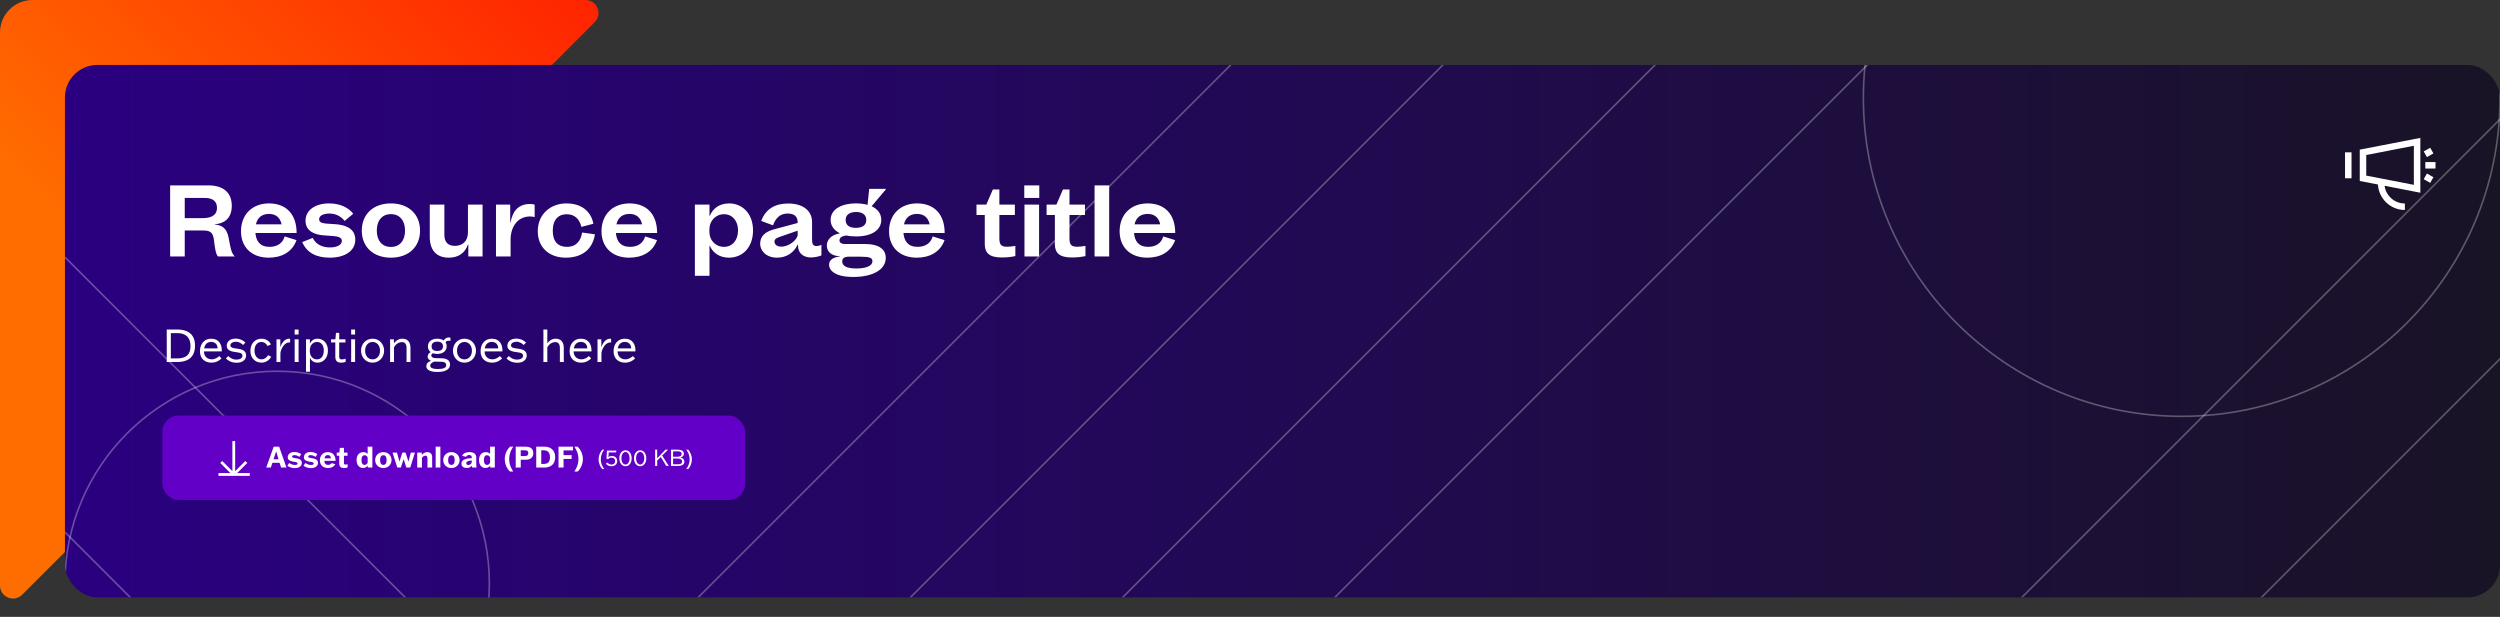 <svg width="1540" height="380" viewBox="0 0 1540 380" fill="none" xmlns="http://www.w3.org/2000/svg">
<rect x="0" y="0" width="1540" height="380" fill="#333333" stroke="none"/>
<path d="M13.657 366.343L366.343 13.657C371.383 8.617 367.814 -3.1583e-05 360.686 -3.2206e-05L20 -6.19898e-05C8.954 -6.29554e-05 3.24378e-05 8.954 3.14722e-05 20L1.68846e-06 360.686C1.06538e-06 367.813 8.617 371.383 13.657 366.343Z" fill="url(#paint0_linear_510_13878)"/>
<g clip-path="url(#clip0_510_13878)">
<rect x="40" y="40" width="1500" height="328" rx="20" fill="url(#paint1_linear_510_13878)"/>
<g opacity="0.3">
<path d="M283.464 645.353L1165.82 -237" stroke="white"/>
<path d="M414.183 645.353L1296.54 -237" stroke="white"/>
<path d="M544.902 645.353L1427.25 -237" stroke="white"/>
<path d="M152.745 645.353L1035.1 -237" stroke="white"/>
</g>
<g opacity="0.3">
<path d="M40 327.791L357.562 645.353" stroke="white"/>
<path d="M40 158.425L526.928 645.353" stroke="white"/>
</g>
<g opacity="0.3">
<path d="M1540 221.043L1115.69 645.353" stroke="white"/>
<path d="M1540 73.457L968.105 645.353" stroke="white"/>
</g>
<circle opacity="0.3" cx="1343.92" cy="60.386" r="196.078" stroke="white"/>
<circle opacity="0.3" cx="170.719" cy="359.405" r="130.719" stroke="white"/>
<path d="M134.26 158C132.82 156.44 132.28 151.94 131.86 148.34C131.32 143.54 129.94 141.98 125.2 141.98H113.8V158H104.8V114.2H128.38C137.92 114.2 142.78 118.94 142.78 126.8C142.78 135.56 136.84 137.84 132.34 138.14V138.32C136.48 138.68 139.78 140.3 140.92 146.84C141.88 152.3 142.54 156.08 144.64 158H134.26ZM113.8 134.36H124.9C128.26 134.36 133.66 133.64 133.66 128.06C133.66 124.34 131.44 121.94 126.28 121.94H113.8V134.36ZM182.652 147.92C179.952 155.48 173.232 158.72 165.492 158.72C154.932 158.72 148.452 152.18 148.452 142.46C148.452 132.32 155.232 125.3 165.732 125.3C175.932 125.3 182.712 131.6 182.712 143.54H157.332C157.752 148.52 160.152 152.06 166.032 152.06C170.412 152.06 174.132 150.08 175.332 145.64L182.652 147.92ZM157.632 138.2H173.472C172.512 133.82 169.752 131.78 165.732 131.78C161.652 131.78 158.652 133.76 157.632 138.2ZM192.64 146.54C194.56 150.56 198.52 152.42 203.26 152.42C207.58 152.42 210.58 150.86 210.58 148.4C210.58 146.54 208.84 145.7 205.48 145.4C203.14 145.22 201.16 145.16 198.82 144.92C194.86 144.56 188.2 143 188.2 135.92C188.2 129.32 194.44 125.3 202.66 125.3C208.36 125.3 214 127.1 217.6 131.66L212.32 136.1C209.86 133.04 206.5 131.54 202.96 131.54C199.24 131.54 196.6 132.86 196.6 134.96C196.6 136.58 197.56 137.42 200.8 137.72C202.6 137.9 205.12 137.96 207.04 138.14C212.02 138.56 218.86 140.3 218.86 147.62C218.86 154.64 212.38 158.72 203.14 158.72C194.5 158.72 188.92 155.48 186.16 149.12L192.64 146.54ZM240.806 158.72C229.946 158.72 222.866 152.12 222.866 142.04C222.866 131.96 229.946 125.3 240.806 125.3C251.666 125.3 258.746 131.96 258.746 142.04C258.746 152.12 251.666 158.72 240.806 158.72ZM232.106 142.04C232.106 148.1 235.286 152.12 240.806 152.12C246.326 152.12 249.506 148.1 249.506 142.04C249.506 135.98 246.326 131.9 240.806 131.9C235.286 131.9 232.106 135.98 232.106 142.04ZM297.256 158H288.496V150.62H288.256C286.396 156.02 282.256 158.72 276.436 158.72C268.936 158.72 264.736 154.22 264.736 145.94V126.02H273.736V144.74C273.736 149.12 275.956 151.46 280.216 151.46C284.956 151.46 288.256 148.52 288.256 143.12V126.02H297.256V158ZM329.347 133.7C328.567 133.52 327.547 133.34 326.467 133.34C319.087 133.34 314.527 139.46 314.527 147.62V158H305.527V126.02H314.287V137.18H314.407C315.787 131.12 317.587 128.24 321.667 126.5C322.927 125.96 324.667 125.66 326.347 125.66C327.427 125.66 328.447 125.78 329.347 126.02V133.7ZM366.484 144.32C365.104 153.26 358.924 158.72 348.484 158.72C337.984 158.72 331.264 152.12 331.264 142.46C331.264 131.84 339.244 125.3 348.904 125.3C357.664 125.3 363.964 129.68 365.524 137.84L358.144 139.76C357.064 135.26 354.244 131.96 349.084 131.96C344.164 131.96 340.504 135.14 340.504 142.1C340.504 148.88 343.804 152.06 349.204 152.06C355.024 152.06 357.844 148.28 358.564 143.24L366.484 144.32ZM404.722 147.92C402.022 155.48 395.302 158.72 387.562 158.72C377.002 158.72 370.522 152.18 370.522 142.46C370.522 132.32 377.302 125.3 387.802 125.3C398.002 125.3 404.782 131.6 404.782 143.54H379.402C379.822 148.52 382.222 152.06 388.102 152.06C392.482 152.06 396.202 150.08 397.402 145.64L404.722 147.92ZM379.702 138.2H395.542C394.582 133.82 391.822 131.78 387.802 131.78C383.722 131.78 380.722 133.76 379.702 138.2ZM449.166 125.3C457.206 125.3 463.866 131.48 463.866 141.92C463.866 152.12 457.746 158.72 448.986 158.72C443.286 158.72 439.086 155.78 437.226 151.34H437.046V169.88H428.046V126.02H437.046V132.98H437.226C439.206 128.24 443.286 125.3 449.166 125.3ZM436.986 142.82C436.986 147.98 440.706 152.06 445.986 152.06C451.146 152.06 454.626 147.98 454.626 141.92C454.626 136.04 451.146 131.96 445.986 131.96C440.706 131.96 436.986 136.22 436.986 141.2V142.82ZM478.692 158.72C471.732 158.72 468.252 154.28 468.252 150.14C468.252 145.52 471.312 142.76 476.832 141.26L491.352 137.36V136.94C491.352 133.22 489.132 131.54 485.172 131.54C481.152 131.54 478.032 133.64 476.172 138.8L468.912 136.1C471.792 128.36 477.852 125.36 485.532 125.36C495.132 125.36 500.232 130.22 500.232 136.76V147.98C500.232 150.32 501.012 151.58 502.992 151.58C503.892 151.58 505.152 151.28 505.992 150.8V157.34C504.492 158 501.672 158.6 499.572 158.6C495.072 158.6 491.592 156.14 491.592 151.4V150.74H491.352C489.072 155.54 484.632 158.72 478.692 158.72ZM477.072 148.82C477.072 150.32 478.332 151.94 481.272 151.94C484.872 151.94 489.792 149.3 491.352 145.22V142.1L480.912 145.7C478.632 146.48 477.072 147.08 477.072 148.82ZM525.647 170.6C514.187 170.6 510.707 166.46 510.707 163.04C510.707 159.8 513.827 158.36 517.307 158V157.82C512.447 157.7 509.327 155.3 509.327 151.16C509.327 148.1 511.607 144.74 517.187 143.78V143.6C513.707 141.8 511.667 139.04 511.667 135.44C511.667 129.44 517.487 125.3 527.387 125.3C529.967 125.3 532.367 125.6 534.407 126.2L535.427 116.36H545.687V116.66L536.927 127.04C540.647 128.78 542.867 131.6 542.867 135.44C542.867 141.8 536.807 145.64 527.447 145.64C525.167 145.64 523.127 145.46 521.267 145.04C518.447 145.46 517.127 146.42 517.127 148.16C517.127 149.42 518.207 150.32 520.907 150.32H533.147C540.347 150.32 545.627 152.9 545.627 158.84C545.627 166.22 537.467 170.6 525.647 170.6ZM518.807 161C518.807 163.64 521.207 165.38 527.507 165.38C532.547 165.38 537.407 164.24 537.407 160.88C537.407 158.78 535.667 158.12 529.847 158.12H523.007C520.067 158.12 518.807 159.08 518.807 161ZM520.907 135.44C520.907 138.62 523.067 140.36 527.207 140.36C531.287 140.36 533.627 138.68 533.627 135.5C533.627 132.26 531.167 130.58 527.327 130.58C523.547 130.58 520.907 132.26 520.907 135.44ZM581.851 147.92C579.151 155.48 572.431 158.72 564.691 158.72C554.131 158.72 547.651 152.18 547.651 142.46C547.651 132.32 554.431 125.3 564.931 125.3C575.131 125.3 581.911 131.6 581.911 143.54H556.531C556.951 148.52 559.351 152.06 565.231 152.06C569.611 152.06 573.331 150.08 574.531 145.64L581.851 147.92ZM556.831 138.2H572.671C571.711 133.82 568.951 131.78 564.931 131.78C560.851 131.78 557.851 133.76 556.831 138.2ZM601.515 126.02H607.575L611.595 116.72H615.615V126.02H625.155V132.44H615.615V146.84C615.615 150.86 616.815 152 620.475 152C622.035 152 623.655 151.76 625.455 151.46V157.76C622.635 158.3 620.655 158.6 616.935 158.6C609.195 158.6 606.615 155.6 606.615 150.32V132.44H601.515V126.02ZM631.074 158V126.02H640.074V158H631.074ZM630.954 121.94V114.2H640.194V121.94H630.954ZM644.699 126.02H650.759L654.779 116.72H658.799V126.02H668.339V132.44H658.799V146.84C658.799 150.86 659.999 152 663.659 152C665.219 152 666.839 151.76 668.639 151.46V157.76C665.819 158.3 663.839 158.6 660.119 158.6C652.379 158.6 649.799 155.6 649.799 150.32V132.44H644.699V126.02ZM674.257 158V114.2H683.257V158H674.257ZM723.882 147.92C721.182 155.48 714.462 158.72 706.722 158.72C696.162 158.72 689.682 152.18 689.682 142.46C689.682 132.32 696.462 125.3 706.962 125.3C717.162 125.3 723.942 131.6 723.942 143.54H698.562C698.982 148.52 701.382 152.06 707.262 152.06C711.642 152.06 715.362 150.08 716.562 145.64L723.882 147.92ZM698.862 138.2H714.702C713.742 133.82 710.982 131.78 706.962 131.78C702.882 131.78 699.882 133.76 698.862 138.2Z" fill="white"/>
<path d="M102.716 205.612L102.688 202.98H109.212C113.832 202.98 120.132 204.408 120.132 212.976C120.132 221.46 113.916 223 109.212 223H102.688L102.716 220.368V205.612ZM105.236 205.192V220.788H109.184C114.28 220.788 117.36 218.744 117.36 213.228C117.36 207.712 114.28 205.192 109.184 205.192H105.236ZM135.01 219.332L136.438 220.732C135.962 221.32 133.806 223.392 130.278 223.392C126.134 223.392 123.166 220.9 123.166 216.336C123.166 211.548 126.134 208.636 130.054 208.636C134.982 208.636 136.83 212.36 136.634 216.448H125.63C125.658 219.388 127.562 221.348 130.474 221.348C132.63 221.348 134.478 219.948 135.01 219.332ZM130.138 210.624C127.926 210.624 126.246 211.8 125.77 214.6H134.03C134.03 212.192 132.462 210.624 130.138 210.624ZM139.155 220.788L140.583 219.332C141.507 220.088 142.963 221.516 145.679 221.516C147.415 221.516 149.347 220.844 149.347 219.136C149.347 217.316 147.135 217.176 145.315 216.924C142.879 216.588 139.659 216.084 139.659 212.976C139.659 210.624 141.535 208.58 145.119 208.58C148.199 208.58 150.355 210.148 151.167 211.044L149.739 212.528C148.983 211.8 147.471 210.512 145.287 210.512C143.691 210.512 141.927 211.212 141.927 212.724C141.927 214.264 143.775 214.46 145.735 214.712C148.059 214.992 151.615 215.496 151.615 218.912C151.615 221.376 149.711 223.448 145.763 223.448C142.207 223.448 140.023 221.796 139.155 220.788ZM165.119 218.772L167.051 219.724C166.771 220.396 164.923 223.392 161.059 223.392C157.615 223.392 154.255 221.012 154.255 216.14C154.255 211.828 156.915 208.636 161.115 208.636C165.371 208.636 166.743 211.912 166.883 212.164L164.783 213.144C164.419 212.276 163.187 210.652 161.003 210.652C158.651 210.652 156.775 212.556 156.775 215.944C156.775 219.332 158.651 221.348 161.087 221.348C163.411 221.348 164.783 219.5 165.119 218.772ZM170.299 223L170.327 220.564V211.492L170.299 209.028H172.679V213.76H172.735C173.967 210.092 176.123 208.636 178.139 208.636C178.335 208.636 178.587 208.664 178.699 208.692V210.96C178.503 210.932 178.307 210.932 178.139 210.932C175.143 210.932 173.015 214.964 172.735 217.484V220.564L172.763 223H170.299ZM183.947 223H181.483L181.511 220.564V211.492L181.483 209.028H183.947L183.919 211.492V220.564L183.947 223ZM183.919 206.088H181.511V202.98H183.919V206.088ZM195.623 223.392C193.075 223.392 191.731 221.992 190.975 220.508H190.919V226.556L190.947 228.992H188.483L188.511 226.556V211.492L188.483 209.028H190.891V211.576H190.947C191.675 210.176 192.963 208.636 195.623 208.636C199.235 208.636 202.007 211.52 202.007 215.972C202.007 220.452 199.235 223.392 195.623 223.392ZM195.287 210.652C192.795 210.652 190.835 212.528 190.835 215.972V216.084C190.835 219.78 193.019 221.376 195.287 221.376C198.003 221.376 199.459 219.08 199.459 215.944C199.459 212.696 197.919 210.652 195.287 210.652ZM212.799 209.028V210.96H208.963V219.584C208.963 220.816 209.271 221.404 210.587 221.404C211.511 221.404 212.379 221.124 212.911 220.928V222.916C212.351 223.112 211.539 223.392 210.195 223.392C208.179 223.392 206.555 222.748 206.555 219.78V210.96H203.923V209.028H206.611L206.947 205.052H208.963V209.028H212.799ZM218.755 223H216.291L216.319 220.564V211.492L216.291 209.028H218.755L218.727 211.492V220.564L218.755 223ZM218.727 206.088H216.319V202.98H218.727V206.088ZM229.507 223.392C225.167 223.392 222.395 219.892 222.395 216.028C222.395 212.136 225.167 208.636 229.507 208.636C233.847 208.636 236.619 212.136 236.619 216.028C236.619 219.892 233.847 223.392 229.507 223.392ZM229.507 221.376C231.999 221.376 234.099 219.416 234.099 216.028C234.099 212.64 231.999 210.652 229.507 210.652C226.987 210.652 224.915 212.64 224.915 216.028C224.915 219.416 226.987 221.376 229.507 221.376ZM252.872 223H250.408L250.436 220.564V214.516C250.436 211.996 249.54 210.736 247.608 210.736C245.62 210.736 243.744 212.052 242.708 213.9V220.564L242.736 223H240.272L240.3 220.564V211.492L240.272 209.028H242.652V211.436H242.708C243.744 210.036 245.368 208.636 247.944 208.636C250.968 208.636 252.844 210.596 252.844 214.292V220.564L252.872 223ZM269.354 218.016C268.374 218.016 267.478 217.876 266.722 217.624C266.134 217.792 265.686 218.352 265.686 218.968C265.686 219.976 266.778 220.592 268.346 220.62L272.154 220.704C275.682 220.788 277.222 222.3 277.222 224.568C277.222 227.956 273.61 229.132 269.438 229.132C265.658 229.132 262.606 228.152 262.606 225.604C262.606 224.232 263.474 222.804 265.546 222.356V222.3C264.426 221.852 263.418 221.012 263.418 219.64C263.418 218.324 264.286 217.428 265.322 216.924C264.202 216.112 263.586 214.88 263.586 213.368C263.586 210.512 265.798 208.636 269.382 208.636C271.034 208.636 272.378 209.056 273.358 209.756C273.946 208.804 274.842 207.852 276.438 207.852C276.998 207.852 277.278 207.964 277.474 208.048V210.008C277.082 209.924 276.662 209.868 276.326 209.868C275.542 209.868 274.786 210.148 274.45 210.876C274.898 211.548 275.15 212.388 275.15 213.312C275.15 216.168 272.91 218.016 269.354 218.016ZM272.154 222.86L267.59 222.748C266.274 223.168 265.014 224.008 265.014 225.24C265.014 226.444 266.246 227.312 269.83 227.312C273.162 227.312 274.842 226.584 274.842 224.932C274.842 224.232 274.534 222.916 272.154 222.86ZM269.354 216.196C271.594 216.196 272.882 215.272 272.882 213.34C272.882 211.408 271.594 210.456 269.354 210.456C267.142 210.456 265.854 211.408 265.854 213.34C265.854 215.272 267.142 216.196 269.354 216.196ZM286.109 223.392C281.769 223.392 278.997 219.892 278.997 216.028C278.997 212.136 281.769 208.636 286.109 208.636C290.449 208.636 293.221 212.136 293.221 216.028C293.221 219.892 290.449 223.392 286.109 223.392ZM286.109 221.376C288.601 221.376 290.701 219.416 290.701 216.028C290.701 212.64 288.601 210.652 286.109 210.652C283.589 210.652 281.517 212.64 281.517 216.028C281.517 219.416 283.589 221.376 286.109 221.376ZM307.877 219.332L309.305 220.732C308.829 221.32 306.673 223.392 303.145 223.392C299.001 223.392 296.033 220.9 296.033 216.336C296.033 211.548 299.001 208.636 302.921 208.636C307.849 208.636 309.697 212.36 309.501 216.448H298.497C298.525 219.388 300.429 221.348 303.341 221.348C305.497 221.348 307.345 219.948 307.877 219.332ZM303.005 210.624C300.793 210.624 299.113 211.8 298.637 214.6H306.897C306.897 212.192 305.329 210.624 303.005 210.624ZM312.022 220.788L313.45 219.332C314.374 220.088 315.83 221.516 318.546 221.516C320.282 221.516 322.214 220.844 322.214 219.136C322.214 217.316 320.002 217.176 318.182 216.924C315.746 216.588 312.526 216.084 312.526 212.976C312.526 210.624 314.402 208.58 317.986 208.58C321.066 208.58 323.222 210.148 324.034 211.044L322.606 212.528C321.85 211.8 320.338 210.512 318.154 210.512C316.558 210.512 314.794 211.212 314.794 212.724C314.794 214.264 316.642 214.46 318.602 214.712C320.926 214.992 324.482 215.496 324.482 218.912C324.482 221.376 322.578 223.448 318.63 223.448C315.074 223.448 312.89 221.796 312.022 220.788ZM337.153 205.444V211.38H337.209C338.245 209.98 339.869 208.636 342.389 208.636C345.413 208.636 347.289 210.596 347.289 214.292V220.564L347.317 223H344.853L344.881 220.564V214.516C344.881 211.996 343.985 210.736 342.053 210.736C340.065 210.736 338.189 212.052 337.153 213.9V220.564L337.181 223H334.717L334.745 220.564V205.444L334.717 202.98H337.181L337.153 205.444ZM362.729 219.332L364.157 220.732C363.681 221.32 361.525 223.392 357.997 223.392C353.853 223.392 350.885 220.9 350.885 216.336C350.885 211.548 353.853 208.636 357.773 208.636C362.701 208.636 364.549 212.36 364.353 216.448H353.349C353.377 219.388 355.281 221.348 358.193 221.348C360.349 221.348 362.197 219.948 362.729 219.332ZM357.857 210.624C355.645 210.624 353.965 211.8 353.489 214.6H361.749C361.749 212.192 360.181 210.624 357.857 210.624ZM368.049 223L368.077 220.564V211.492L368.049 209.028H370.429V213.76H370.485C371.717 210.092 373.873 208.636 375.889 208.636C376.085 208.636 376.337 208.664 376.449 208.692V210.96C376.253 210.932 376.057 210.932 375.889 210.932C372.893 210.932 370.765 214.964 370.485 217.484V220.564L370.513 223H368.049ZM389.799 219.332L391.227 220.732C390.751 221.32 388.595 223.392 385.067 223.392C380.923 223.392 377.955 220.9 377.955 216.336C377.955 211.548 380.923 208.636 384.843 208.636C389.771 208.636 391.619 212.36 391.423 216.448H380.419C380.447 219.388 382.351 221.348 385.263 221.348C387.419 221.348 389.267 219.948 389.799 219.332ZM384.927 210.624C382.715 210.624 381.035 211.8 380.559 214.6H388.819C388.819 212.192 387.251 210.624 384.927 210.624Z" fill="white"/>
<rect x="100" y="256" width="359" height="52" rx="10" fill="#6300C7"/>
<path fill-rule="evenodd" clip-rule="evenodd" d="M153.857 293.143H134.571V291.429H141.931L135.68 285.178L136.892 283.965L143.143 290.216V271.714H144.857V290.216L151.108 283.965L152.32 285.178L146.069 291.429H153.857V293.143Z" fill="white"/>
<path d="M167.78 285.102L166.844 288H164L168.59 275.13H171.938L176.456 288H173.126L172.244 285.102H167.78ZM170.102 278.064L168.5 282.906H171.578L170.138 278.064H170.102ZM177.02 286.866L178.172 285.192C179.072 285.804 180.026 286.416 181.61 286.416C182.636 286.416 183.302 286.164 183.302 285.516C183.302 284.634 182.006 284.598 180.692 284.382C179 284.112 177.254 283.554 177.254 281.664C177.254 279.972 178.64 278.424 181.304 278.424C182.996 278.424 184.652 279.054 185.552 279.774L184.4 281.448C183.752 280.98 182.834 280.368 181.448 280.368C180.476 280.368 179.9 280.674 179.9 281.232C179.9 282.042 181.088 282.078 182.33 282.276C184.076 282.546 185.948 283.122 185.948 285.12C185.948 286.83 184.562 288.36 181.592 288.36C179.576 288.36 177.956 287.658 177.02 286.866ZM186.969 286.866L188.121 285.192C189.021 285.804 189.975 286.416 191.559 286.416C192.585 286.416 193.251 286.164 193.251 285.516C193.251 284.634 191.955 284.598 190.641 284.382C188.949 284.112 187.203 283.554 187.203 281.664C187.203 279.972 188.589 278.424 191.253 278.424C192.945 278.424 194.601 279.054 195.501 279.774L194.349 281.448C193.701 280.98 192.783 280.368 191.397 280.368C190.425 280.368 189.849 280.674 189.849 281.232C189.849 282.042 191.037 282.078 192.279 282.276C194.025 282.546 195.897 283.122 195.897 285.12C195.897 286.83 194.511 288.36 191.541 288.36C189.525 288.36 187.905 287.658 186.969 286.866ZM204.388 285.246L206.584 286.02C206.08 286.866 204.73 288.306 202.048 288.306C199.132 288.306 197.062 286.596 197.062 283.554C197.062 280.404 199.168 278.496 201.904 278.496C205.432 278.496 206.8 281.214 206.728 283.896H199.798C199.87 285.642 200.806 286.38 202.12 286.38C203.236 286.38 204.046 285.732 204.388 285.246ZM201.922 280.314C200.842 280.314 200.104 280.926 199.87 282.33H203.83C203.83 281.196 203.2 280.314 201.922 280.314ZM214.084 278.784V280.746H211.87V285.138C211.87 285.876 212.086 286.182 212.878 286.182C213.292 286.182 213.814 286.056 214.138 285.966V287.91C213.706 288.144 212.986 288.306 212.068 288.306C209.944 288.306 208.972 287.568 208.972 285.354V280.746H207.442V278.784H209.062L209.35 275.904H211.87V278.784H214.084ZM223.592 288.27C221.414 288.27 219.65 286.596 219.65 283.41C219.65 280.224 221.414 278.514 223.808 278.514C225.194 278.514 225.878 278.982 226.436 279.612H226.472V276.804L226.454 275.13H229.388L229.37 276.804V286.344L229.388 288H226.562V286.884H226.526C225.95 287.604 225.032 288.27 223.592 288.27ZM224.618 286.38C225.464 286.38 226.166 285.75 226.472 285.012V281.844C226.202 281.034 225.482 280.422 224.636 280.422C223.232 280.422 222.674 281.484 222.674 283.392C222.674 285.336 223.25 286.38 224.618 286.38ZM236.15 288.306C233.072 288.306 231.092 286.038 231.092 283.41C231.092 280.746 233.072 278.496 236.15 278.496C239.228 278.496 241.19 280.746 241.19 283.41C241.19 286.038 239.228 288.306 236.15 288.306ZM236.15 286.38C237.338 286.38 238.166 285.48 238.166 283.41C238.166 281.322 237.338 280.422 236.15 280.422C234.944 280.422 234.116 281.322 234.116 283.41C234.116 285.48 234.944 286.38 236.15 286.38ZM244.723 288L241.789 278.784H244.543L246.037 284.292H246.073L247.837 278.784H249.817L251.599 284.292H251.635L253.075 278.784H255.613L252.715 288H250.303L248.647 282.852H248.611L246.937 288H244.723ZM266.23 288H263.296L263.314 286.326V282.348C263.314 281.232 262.882 280.692 262.054 280.692C261.244 280.692 260.434 281.214 259.912 281.988V286.326L259.93 288H256.996L257.014 286.326V280.458L256.996 278.784H259.804V280.206H259.84C260.704 279.144 261.856 278.514 263.242 278.514C265.06 278.514 266.212 279.54 266.212 281.736V286.326L266.23 288ZM271.268 276.804V286.326C271.268 286.344 271.286 288 271.286 288H268.352C268.352 288 268.37 286.344 268.37 286.326V276.804L268.352 275.13H271.286L271.268 276.804ZM278.074 288.306C274.996 288.306 273.016 286.038 273.016 283.41C273.016 280.746 274.996 278.496 278.074 278.496C281.152 278.496 283.114 280.746 283.114 283.41C283.114 286.038 281.152 288.306 278.074 288.306ZM278.074 286.38C279.262 286.38 280.09 285.48 280.09 283.41C280.09 281.322 279.262 280.422 278.074 280.422C276.868 280.422 276.04 281.322 276.04 283.41C276.04 285.48 276.868 286.38 278.074 286.38ZM287.054 281.412L284.696 280.8C285.398 279.144 287.036 278.496 289.142 278.496C291.59 278.496 293.39 279.378 293.39 281.97V286.038C293.39 286.83 293.48 287.532 293.552 288H290.87C290.798 287.604 290.762 287.226 290.726 286.884H290.69C290.078 287.604 289.16 288.27 287.504 288.27C285.488 288.27 284.246 287.226 284.246 285.624C284.246 283.086 287.396 282.258 290.618 282.258V281.862C290.618 280.818 290.078 280.278 288.962 280.278C288.026 280.278 287.558 280.656 287.054 281.412ZM288.476 286.434C289.43 286.434 290.618 285.732 290.618 284.31V283.662C289.07 283.68 287.216 284.094 287.216 285.336C287.216 286.02 287.684 286.434 288.476 286.434ZM299.02 288.27C296.842 288.27 295.078 286.596 295.078 283.41C295.078 280.224 296.842 278.514 299.236 278.514C300.622 278.514 301.306 278.982 301.864 279.612H301.9V276.804L301.882 275.13H304.816L304.798 276.804V286.344L304.816 288H301.99V286.884H301.954C301.378 287.604 300.46 288.27 299.02 288.27ZM300.046 286.38C300.892 286.38 301.594 285.75 301.9 285.012V281.844C301.63 281.034 300.91 280.422 300.064 280.422C298.66 280.422 298.102 281.484 298.102 283.392C298.102 285.336 298.678 286.38 300.046 286.38ZM316.19 290.484H314.174C312.662 289.26 310.934 286.236 310.934 282.78C310.934 279.324 312.608 276.57 314.174 275.13H316.19C315.704 275.904 313.652 278.586 313.652 282.78C313.652 287.01 315.74 289.764 316.19 290.484ZM323.856 283.194H320.778V286.308L320.796 288H317.664L317.682 286.308V276.822L317.664 275.13H323.568C325.872 275.13 328.5 275.76 328.5 279.108C328.5 282.312 326.142 283.194 323.856 283.194ZM320.778 277.38V280.944H323.154C324.414 280.944 325.404 280.674 325.404 279.126C325.404 277.542 324.36 277.38 323.154 277.38H320.778ZM330.32 276.822L330.302 275.13H335.306C338.78 275.13 341.984 276.912 341.984 281.628C341.984 286.452 338.708 288 335.306 288H330.302L330.32 286.308V276.822ZM333.416 277.38V285.768H335C337.322 285.768 338.78 284.706 338.78 281.664C338.78 278.622 337.34 277.38 335 277.38H333.416ZM352.113 280.368V282.69H347.145V286.308L347.163 288H344.031L344.049 286.308V276.822L344.031 275.13H352.959V277.452H347.145V280.368H352.113ZM355.793 290.484H353.777C354.227 289.764 356.315 287.01 356.315 282.78C356.315 278.586 354.281 275.904 353.777 275.13H355.793C357.359 276.57 359.051 279.324 359.051 282.78C359.051 286.236 357.323 289.26 355.793 290.484Z" fill="white"/>
<path d="M372.2 288.932H371.024C369.946 287.938 368.742 285.642 368.742 282.982C368.742 280.294 369.96 278.068 371.024 276.99H372.2C371.794 277.578 370.114 279.664 370.114 282.982C370.114 286.286 371.78 288.288 372.2 288.932ZM373.224 285.628L374.134 284.928C375.044 285.866 375.758 286.16 376.64 286.16C378.026 286.16 378.908 285.418 378.908 284.018C378.908 282.52 377.9 281.918 376.682 281.918C375.45 281.918 374.834 282.548 374.596 282.828L373.588 282.562L373.868 277.578H379.706L379.496 278.67H374.974L374.792 281.554H374.82C375.296 281.19 375.982 280.896 376.92 280.896C378.558 280.896 380.196 281.834 380.196 283.976C380.196 285.992 378.754 287.196 376.626 287.196C374.904 287.196 373.91 286.412 373.224 285.628ZM385.305 277.382C387.685 277.382 389.099 279.58 389.099 282.296C389.099 285.012 387.685 287.196 385.305 287.196C382.967 287.196 381.511 285.012 381.511 282.296C381.511 279.58 382.967 277.382 385.305 277.382ZM385.305 278.418C383.877 278.418 382.799 279.986 382.799 282.282C382.799 284.606 383.877 286.16 385.305 286.16C386.747 286.16 387.825 284.606 387.825 282.282C387.825 279.986 386.747 278.418 385.305 278.418ZM394.328 277.382C396.708 277.382 398.122 279.58 398.122 282.296C398.122 285.012 396.708 287.196 394.328 287.196C391.99 287.196 390.534 285.012 390.534 282.296C390.534 279.58 391.99 277.382 394.328 277.382ZM394.328 278.418C392.9 278.418 391.822 279.986 391.822 282.282C391.822 284.606 392.9 286.16 394.328 286.16C395.77 286.16 396.848 284.606 396.848 282.282C396.848 279.986 395.77 278.418 394.328 278.418ZM403.551 287L403.565 285.684V278.306L403.551 276.99H404.839L404.825 278.306V282.282H404.853L409.935 276.99H411.489V277.018L407.905 280.63L411.923 286.972V287H410.397L407.037 281.498L404.825 283.752V285.684L404.839 287H403.551ZM413.34 285.684V278.306L413.326 276.99H417.4C419.444 276.99 421.264 277.592 421.264 279.468C421.264 281.302 419.514 281.75 419.08 281.806V281.876C419.5 281.932 421.558 282.254 421.558 284.396C421.558 286.44 419.668 287 417.764 287H413.326L413.34 285.684ZM417.316 282.45H414.6V285.978H417.974C419.584 285.978 420.172 285.264 420.172 284.326C420.172 282.926 418.87 282.45 417.316 282.45ZM414.6 278.012V281.358H417.316C418.87 281.358 419.92 280.77 419.92 279.594C419.92 278.544 419.08 278.012 417.54 278.012H414.6ZM423.9 288.932H422.724C423.144 288.288 424.81 286.286 424.81 282.982C424.81 279.664 423.13 277.578 422.724 276.99H423.9C424.964 278.068 426.182 280.294 426.182 282.982C426.182 285.642 424.978 287.938 423.9 288.932Z" fill="white"/>
<path d="M1448.54 93.832H1444.54V109.832H1448.54V93.832Z" fill="white"/>
<path d="M1481.39 129.35V125.35C1475.01 125.35 1469.74 120.592 1468.89 114.444L1490.93 118.718V84.94L1453.61 92.182V111.478L1464.81 113.652C1465.3 122.388 1472.53 129.35 1481.39 129.35ZM1457.61 95.478L1486.93 89.79V113.866L1457.61 108.18V95.476V95.478Z" fill="white"/>
<path d="M1497.01 91.018L1493.01 93.285L1494.99 96.765L1498.99 94.498L1497.01 91.018Z" fill="white"/>
<path d="M1500.27 99.832H1494V103.832H1500.27V99.832Z" fill="white"/>
<path d="M1494.99 106.894L1493.01 110.374L1497.01 112.642L1498.99 109.162L1494.99 106.894Z" fill="white"/>
</g>
<defs>
<linearGradient id="paint0_linear_510_13878" x1="380" y1="-7.67931e-06" x2="-3.03291e-05" y2="380" gradientUnits="userSpaceOnUse">
<stop stop-color="#FF2100"/>
<stop offset="0.635" stop-color="#FF6D00"/>
</linearGradient>
<linearGradient id="paint1_linear_510_13878" x1="40" y1="204" x2="1540" y2="204" gradientUnits="userSpaceOnUse">
<stop stop-color="#2A0080"/>
<stop offset="1" stop-color="#191326"/>
</linearGradient>
<clipPath id="clip0_510_13878">
<rect x="40" y="40" width="1500" height="328" rx="20" fill="white"/>
</clipPath>
</defs>
</svg>
